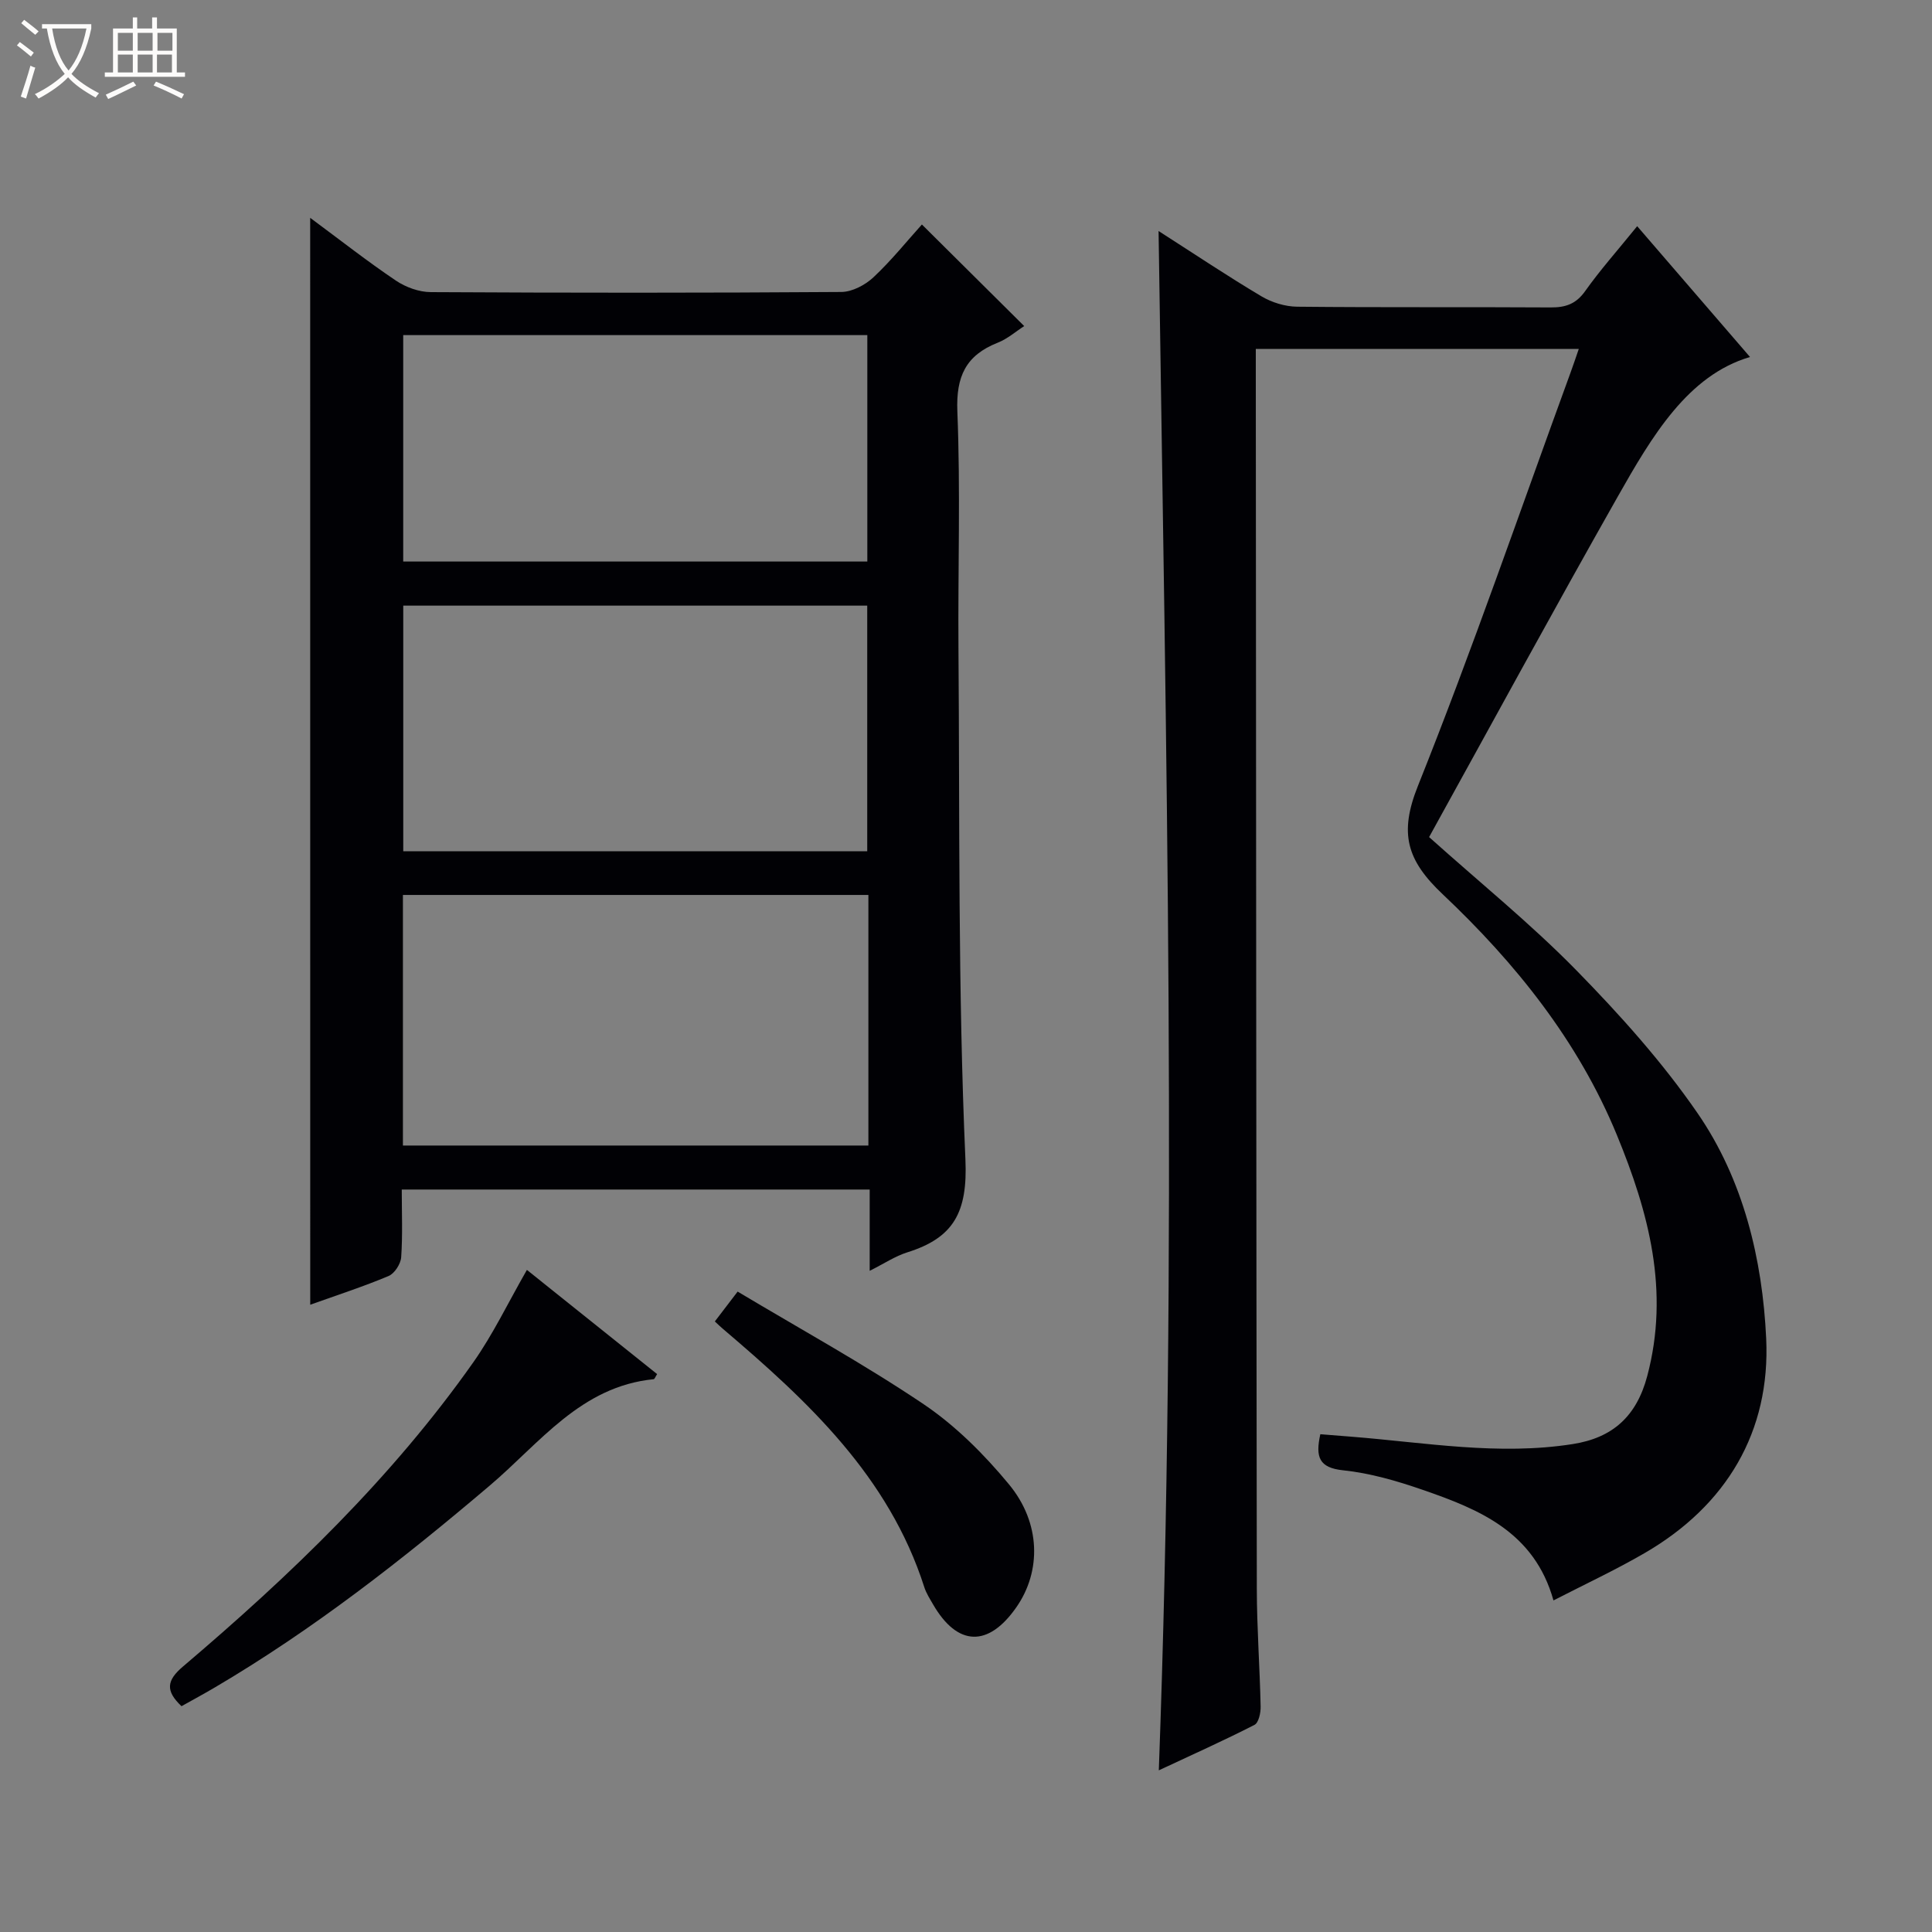 <svg enable-background="new 0 0 400 400" viewBox="0 0 400 400" xmlns="http://www.w3.org/2000/svg"><rect x="0" y="0" width="400" height="400" fill="#808080" stroke="none"/><path d="m6.4 11.7c-1-.8-1.9-1.6-2.9-2.3l.6-.7c.9.7 1.9 1.4 2.9 2.2zm-2.1 8.3c.7-2.1 1.4-4.2 2-6.4.2.1.6.3 1 .4-.7 2.3-1.3 4.4-1.9 6.4zm3-12.8c-1.1-.9-2.1-1.7-2.9-2.4l.6-.7c1 .8 2 1.5 3 2.4zm1.4-1.3v-.9h10.2v.9c-.9 4.2-2.3 7.3-4.1 9.4 1.3 1.4 3.2 2.7 5.7 4-.2.2-.4.5-.7.9-2.5-1.4-4.4-2.7-5.7-4.2-1.4 1.5-3.5 3-6.1 4.4 0 0 0 0-.1-.1-.3-.4-.5-.7-.7-.8 2.7-1.3 4.7-2.8 6.2-4.2-1.8-2.2-3-5.3-3.7-9.4zm9.2 0h-7.1c.6 3.8 1.7 6.7 3.4 8.7 1.7-2.1 2.9-4.8 3.7-8.7z" fill="#fcfbfa"/><path d="m31.6 3.6h.9v2.3h4.1v9.1h1.7v.9h-16.6v-.9h1.7v-9.1h4.1v-2.3h.9v2.3h3.1v-2.3zm-4 13.3.6.8c-1.9.9-3.8 1.9-5.8 2.8-.2-.3-.3-.6-.5-.9 2-.9 3.9-1.8 5.7-2.7zm-3.2-10.1v3.7h3.1v-3.7zm0 4.5v3.7h3.1v-3.7zm4.1-4.5v3.7h3.1v-3.7zm0 4.5v3.7h3.1v-3.7zm9.1 9.1c-2.1-1.1-4.1-2-5.8-2.7l.5-.8c2.2.9 4.1 1.8 5.8 2.6zm-1.9-13.6h-3.1v3.7h3.1zm-3.2 4.5v3.7h3.1v-3.7z" fill="#fcfbfa"/><g fill="#010105"><path d="m239.87 47.83c7.63 4.89 14.35 9.39 21.3 13.52 2.15 1.28 4.9 2.12 7.38 2.15 17.5.18 35 .04 52.49.15 3.1.02 5.26-.71 7.15-3.38 3.07-4.33 6.62-8.32 10.77-13.44 8.08 9.36 15.96 18.5 23.36 27.08-12.85 3.78-20.28 16.36-27.4 28.94-13.26 23.41-26.1 47.05-39.04 70.46 10.54 9.45 21.05 17.95 30.44 27.53 9.04 9.23 17.81 18.99 25.12 29.6 9.53 13.81 13.46 30.32 14.23 46.68.9 19.24-8.18 34.6-25.22 44.46-6.02 3.49-12.35 6.44-18.82 9.77-3.97-14.21-15.41-18.87-27.15-22.92-5.31-1.84-10.85-3.44-16.4-4.02-5-.52-5.77-2.75-4.72-7.47 2.09.17 4.31.34 6.53.52 15.22 1.21 30.38 3.93 45.73 1.52 8.3-1.3 13.21-5.77 15.42-14.07 4.68-17.6.32-33.89-6.3-49.96-8.02-19.47-21-35.59-36.04-49.8-7.45-7.04-9.07-12.59-5.14-22.42 11.28-28.21 21.15-56.97 31.58-85.52.56-1.53 1.08-3.08 1.73-4.96-22.27 0-44.18 0-66.87 0v5.68c.06 83.66.09 167.31.21 250.97.01 8.15.62 16.29.79 24.44.03 1.29-.41 3.34-1.28 3.78-6.29 3.22-12.75 6.11-19.8 9.41 3.9-106.43 1.5-212.05-.05-318.7z"/><path d="m64.22 45.1c6.23 4.61 11.84 9.02 17.74 12.99 2.04 1.38 4.8 2.38 7.23 2.39 28.33.16 56.67.17 85-.03 2.26-.02 4.96-1.45 6.67-3.06 3.74-3.51 6.98-7.56 10.01-10.91 7.07 7.02 14.01 13.91 21.18 21.03-1.67 1.07-3.44 2.64-5.5 3.45-6.6 2.61-8.63 7-8.34 14.21.66 16.31.11 32.66.23 48.99.27 35.31-.12 70.66 1.44 105.91.48 10.93-2.43 16.21-12.05 19.22-2.48.78-4.72 2.29-7.77 3.82 0-5.88 0-11.23 0-16.83-32.49 0-64.39 0-96.88 0 0 4.8.2 9.43-.12 14.02-.1 1.39-1.37 3.36-2.6 3.88-5.18 2.18-10.55 3.92-16.23 5.95-.01-75.01-.01-149.62-.01-225.03zm115.57 140.19c-32.32 0-64.22 0-96.37 0v51.88h96.37c0-17.4 0-34.37 0-51.88zm-.24-9.04c0-17.23 0-34.12 0-50.86-32.28 0-64.17 0-96.06 0v50.86zm.02-59.99c0-15.88 0-31.43 0-46.88-32.26 0-64.16 0-96.09 0v46.88z"/><path d="m109.09 262.92c8.89 7.11 17.93 14.35 26.96 21.57-.36.55-.52 1.04-.72 1.06-15.09 1.49-23.59 13.25-33.92 22.01-18.03 15.31-36.59 29.85-57.02 41.86-2.26 1.33-4.58 2.58-6.81 3.83-3.38-3.19-3.08-5.35.31-8.22 22.24-18.89 43.24-39.04 60.13-63.02 4.08-5.8 7.18-12.31 11.07-19.09z"/><path d="m148 273.59c1.44-1.88 2.64-3.45 4.72-6.18 12.87 7.7 26.07 14.94 38.5 23.31 6.63 4.47 12.55 10.4 17.67 16.59 6.65 8.04 6.69 18.04 1.56 25.42-5.81 8.37-12.22 8.17-17.27-.56-.66-1.15-1.41-2.3-1.81-3.55-7.34-22.94-24.09-38.52-41.67-53.47-.49-.41-.96-.87-1.7-1.56z"/></g></svg>
